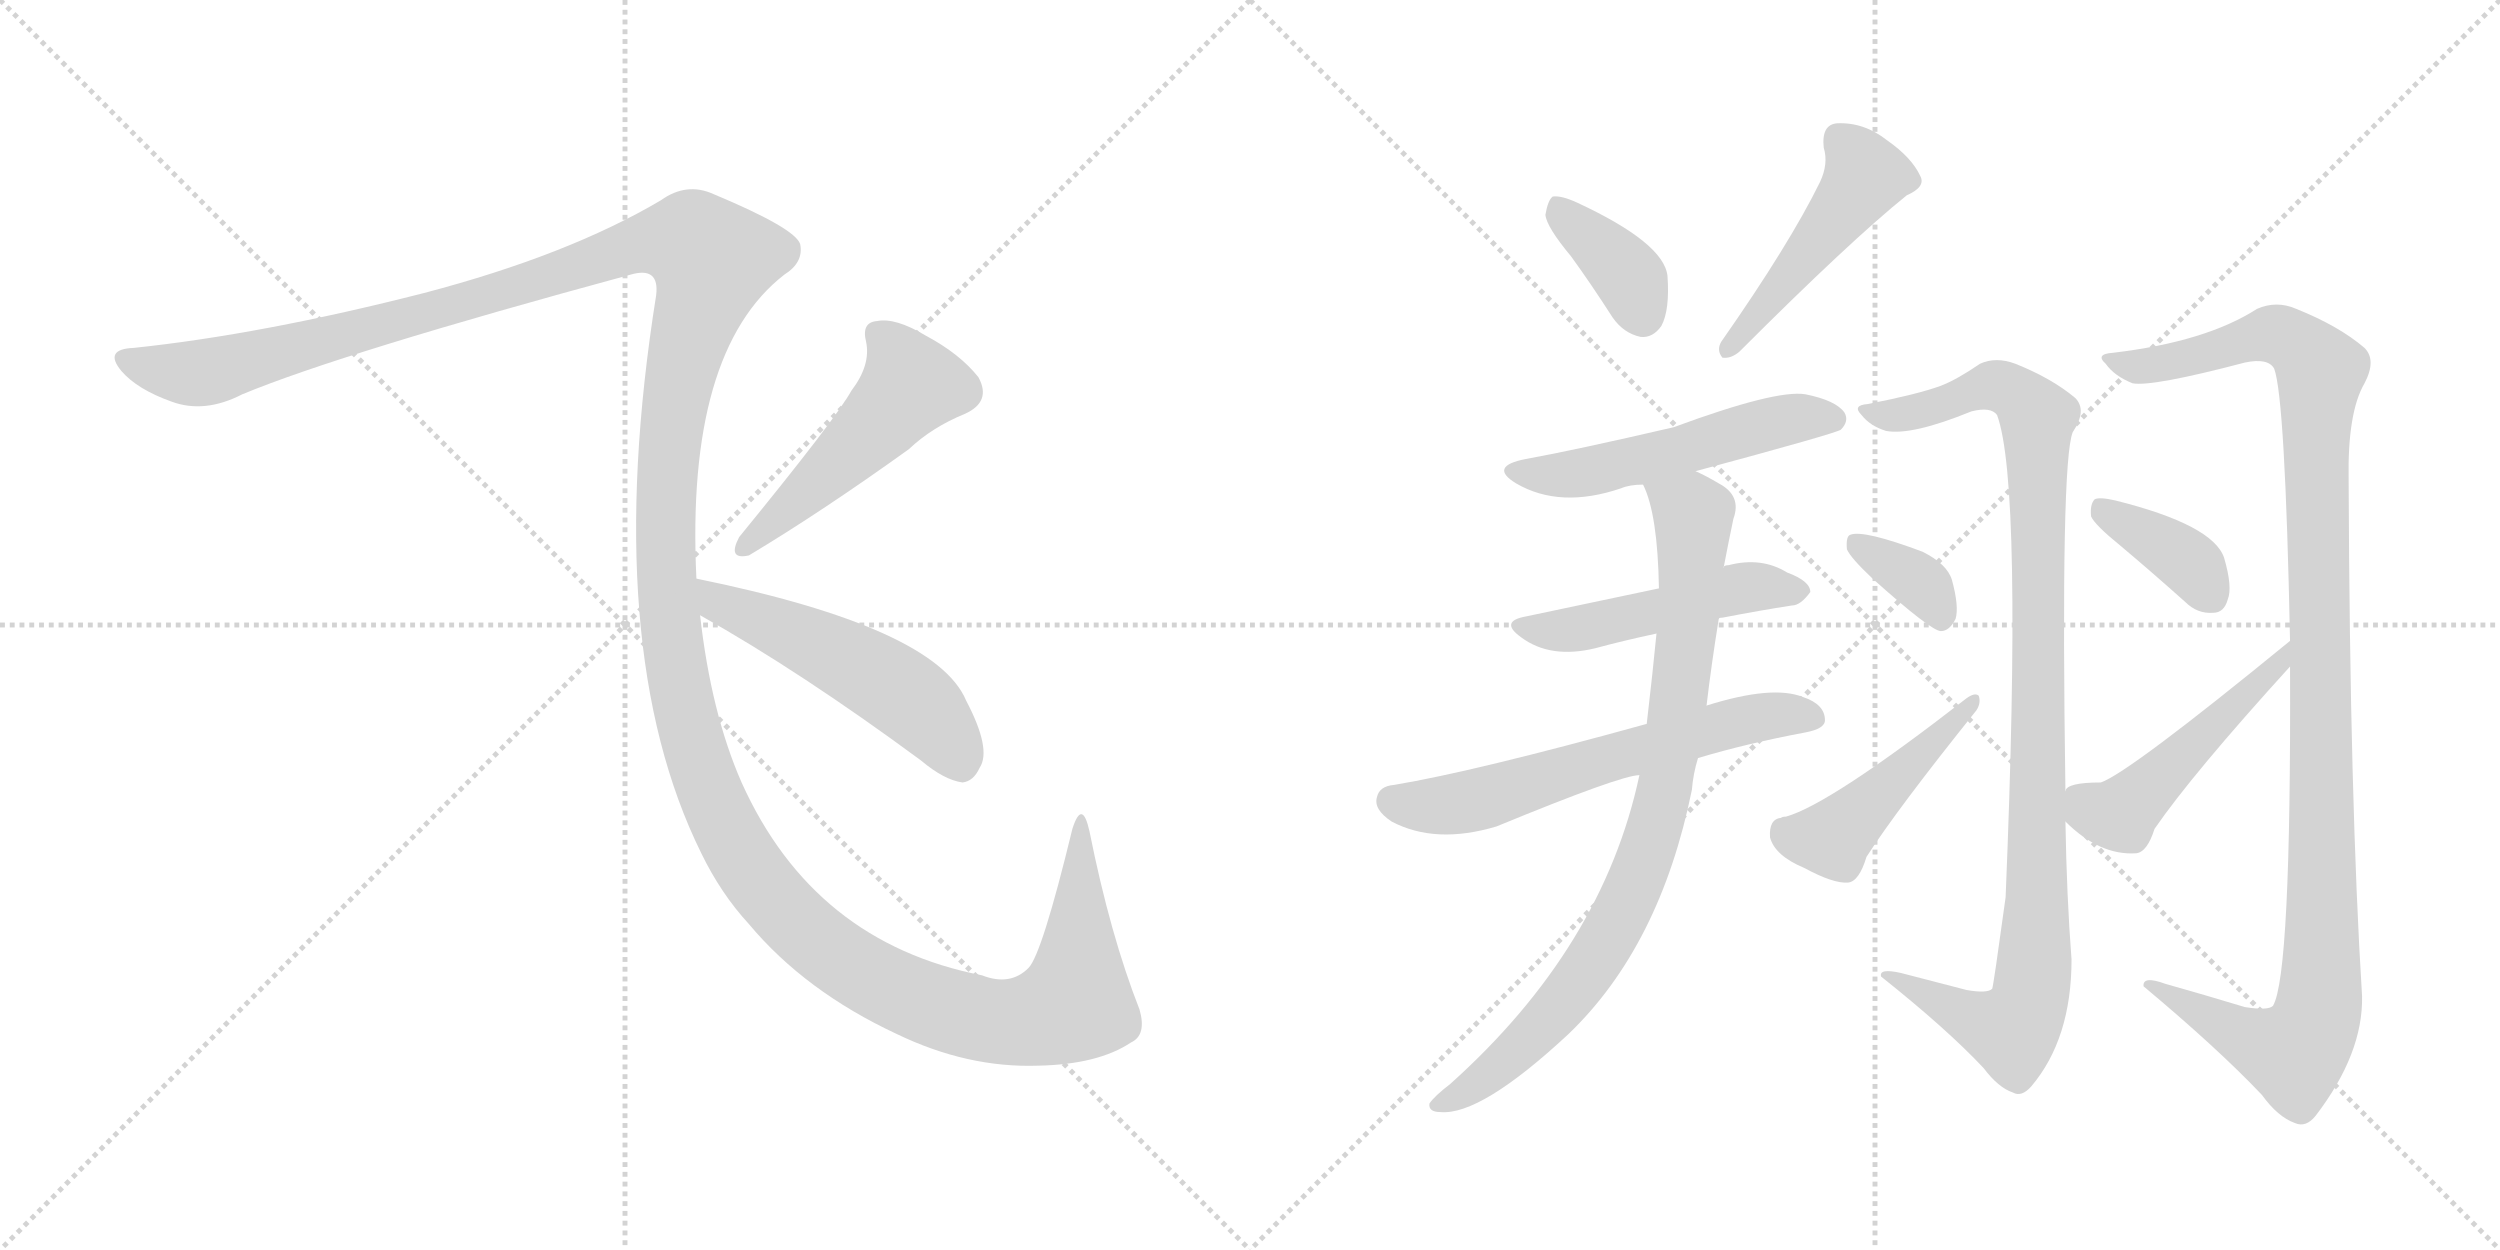 <svg version="1.1" viewBox="0 0 2048 1024" xmlns="http://www.w3.org/2000/svg">
  <g stroke="lightgray" stroke-dasharray="1,1" stroke-width="1" transform="scale(4, 4)">
    <line x1="0" y1="0" x2="256" y2="256"></line>
    <line x1="256" y1="0" x2="0" y2="256"></line>
    <line x1="128" y1="0" x2="128" y2="256"></line>
    <line x1="0" y1="128" x2="256" y2="128"></line>
    <line x1="256" y1="0" x2="512" y2="256"></line>
    <line x1="512" y1="0" x2="256" y2="256"></line>
    <line x1="384" y1="0" x2="384" y2="256"></line>
    <line x1="256" y1="128" x2="512" y2="128"></line>
  </g>
<g transform="scale(1, -1) translate(0, -850)">
   <style type="text/css">
    @keyframes keyframes0 {
      from {
       stroke: black;
       stroke-dashoffset: 1710;
       stroke-width: 128;
       }
       85% {
       animation-timing-function: step-end;
       stroke: black;
       stroke-dashoffset: 0;
       stroke-width: 128;
       }
       to {
       stroke: black;
       stroke-width: 1024;
       }
       }
       #make-me-a-hanzi-animation-0 {
         animation: keyframes0 1.642s both;
         animation-delay: 0s;
         animation-timing-function: linear;
       }
    @keyframes keyframes1 {
      from {
       stroke: black;
       stroke-dashoffset: 498;
       stroke-width: 128;
       }
       62% {
       animation-timing-function: step-end;
       stroke: black;
       stroke-dashoffset: 0;
       stroke-width: 128;
       }
       to {
       stroke: black;
       stroke-width: 1024;
       }
       }
       #make-me-a-hanzi-animation-1 {
         animation: keyframes1 0.655s both;
         animation-delay: 1.642s;
         animation-timing-function: linear;
       }
    @keyframes keyframes2 {
      from {
       stroke: black;
       stroke-dashoffset: 516;
       stroke-width: 128;
       }
       63% {
       animation-timing-function: step-end;
       stroke: black;
       stroke-dashoffset: 0;
       stroke-width: 128;
       }
       to {
       stroke: black;
       stroke-width: 1024;
       }
       }
       #make-me-a-hanzi-animation-2 {
         animation: keyframes2 0.67s both;
         animation-delay: 2.297s;
         animation-timing-function: linear;
       }
    @keyframes keyframes3 {
      from {
       stroke: black;
       stroke-dashoffset: 373;
       stroke-width: 128;
       }
       55% {
       animation-timing-function: step-end;
       stroke: black;
       stroke-dashoffset: 0;
       stroke-width: 128;
       }
       to {
       stroke: black;
       stroke-width: 1024;
       }
       }
       #make-me-a-hanzi-animation-3 {
         animation: keyframes3 0.554s both;
         animation-delay: 2.967s;
         animation-timing-function: linear;
       }
    @keyframes keyframes4 {
      from {
       stroke: black;
       stroke-dashoffset: 473;
       stroke-width: 128;
       }
       61% {
       animation-timing-function: step-end;
       stroke: black;
       stroke-dashoffset: 0;
       stroke-width: 128;
       }
       to {
       stroke: black;
       stroke-width: 1024;
       }
       }
       #make-me-a-hanzi-animation-4 {
         animation: keyframes4 0.635s both;
         animation-delay: 3.52s;
         animation-timing-function: linear;
       }
    @keyframes keyframes5 {
      from {
       stroke: black;
       stroke-dashoffset: 521;
       stroke-width: 128;
       }
       63% {
       animation-timing-function: step-end;
       stroke: black;
       stroke-dashoffset: 0;
       stroke-width: 128;
       }
       to {
       stroke: black;
       stroke-width: 1024;
       }
       }
       #make-me-a-hanzi-animation-5 {
         animation: keyframes5 0.674s both;
         animation-delay: 4.155s;
         animation-timing-function: linear;
       }
    @keyframes keyframes6 {
      from {
       stroke: black;
       stroke-dashoffset: 487;
       stroke-width: 128;
       }
       61% {
       animation-timing-function: step-end;
       stroke: black;
       stroke-dashoffset: 0;
       stroke-width: 128;
       }
       to {
       stroke: black;
       stroke-width: 1024;
       }
       }
       #make-me-a-hanzi-animation-6 {
         animation: keyframes6 0.646s both;
         animation-delay: 4.829s;
         animation-timing-function: linear;
       }
    @keyframes keyframes7 {
      from {
       stroke: black;
       stroke-dashoffset: 611;
       stroke-width: 128;
       }
       67% {
       animation-timing-function: step-end;
       stroke: black;
       stroke-dashoffset: 0;
       stroke-width: 128;
       }
       to {
       stroke: black;
       stroke-width: 1024;
       }
       }
       #make-me-a-hanzi-animation-7 {
         animation: keyframes7 0.747s both;
         animation-delay: 5.476s;
         animation-timing-function: linear;
       }
    @keyframes keyframes8 {
      from {
       stroke: black;
       stroke-dashoffset: 850;
       stroke-width: 128;
       }
       73% {
       animation-timing-function: step-end;
       stroke: black;
       stroke-dashoffset: 0;
       stroke-width: 128;
       }
       to {
       stroke: black;
       stroke-width: 1024;
       }
       }
       #make-me-a-hanzi-animation-8 {
         animation: keyframes8 0.942s both;
         animation-delay: 6.223s;
         animation-timing-function: linear;
       }
    @keyframes keyframes9 {
      from {
       stroke: black;
       stroke-dashoffset: 1018;
       stroke-width: 128;
       }
       77% {
       animation-timing-function: step-end;
       stroke: black;
       stroke-dashoffset: 0;
       stroke-width: 128;
       }
       to {
       stroke: black;
       stroke-width: 1024;
       }
       }
       #make-me-a-hanzi-animation-9 {
         animation: keyframes9 1.078s both;
         animation-delay: 7.165s;
         animation-timing-function: linear;
       }
    @keyframes keyframes10 {
      from {
       stroke: black;
       stroke-dashoffset: 350;
       stroke-width: 128;
       }
       53% {
       animation-timing-function: step-end;
       stroke: black;
       stroke-dashoffset: 0;
       stroke-width: 128;
       }
       to {
       stroke: black;
       stroke-width: 1024;
       }
       }
       #make-me-a-hanzi-animation-10 {
         animation: keyframes10 0.535s both;
         animation-delay: 8.243s;
         animation-timing-function: linear;
       }
    @keyframes keyframes11 {
      from {
       stroke: black;
       stroke-dashoffset: 458;
       stroke-width: 128;
       }
       60% {
       animation-timing-function: step-end;
       stroke: black;
       stroke-dashoffset: 0;
       stroke-width: 128;
       }
       to {
       stroke: black;
       stroke-width: 1024;
       }
       }
       #make-me-a-hanzi-animation-11 {
         animation: keyframes11 0.623s both;
         animation-delay: 8.778s;
         animation-timing-function: linear;
       }
    @keyframes keyframes12 {
      from {
       stroke: black;
       stroke-dashoffset: 1128;
       stroke-width: 128;
       }
       79% {
       animation-timing-function: step-end;
       stroke: black;
       stroke-dashoffset: 0;
       stroke-width: 128;
       }
       to {
       stroke: black;
       stroke-width: 1024;
       }
       }
       #make-me-a-hanzi-animation-12 {
         animation: keyframes12 1.168s both;
         animation-delay: 9.401s;
         animation-timing-function: linear;
       }
    @keyframes keyframes13 {
      from {
       stroke: black;
       stroke-dashoffset: 376;
       stroke-width: 128;
       }
       55% {
       animation-timing-function: step-end;
       stroke: black;
       stroke-dashoffset: 0;
       stroke-width: 128;
       }
       to {
       stroke: black;
       stroke-width: 1024;
       }
       }
       #make-me-a-hanzi-animation-13 {
         animation: keyframes13 0.556s both;
         animation-delay: 10.569s;
         animation-timing-function: linear;
       }
    @keyframes keyframes14 {
      from {
       stroke: black;
       stroke-dashoffset: 481;
       stroke-width: 128;
       }
       61% {
       animation-timing-function: step-end;
       stroke: black;
       stroke-dashoffset: 0;
       stroke-width: 128;
       }
       to {
       stroke: black;
       stroke-width: 1024;
       }
       }
       #make-me-a-hanzi-animation-14 {
         animation: keyframes14 0.641s both;
         animation-delay: 11.125s;
         animation-timing-function: linear;
       }
</style>
<path d="M 570.5 376.0 Q 561.5 562.0 642.5 625.0 Q 658.5 635.0 655.5 650.0 Q 651.5 663.0 584.5 691.0 Q 562.5 701.0 541.5 686.0 Q 465.5 641.0 347.5 610.0 Q 214.5 576.0 109.5 565.0 Q 84.5 564.0 99.5 546.0 Q 112.5 531.0 140.5 521.0 Q 167.5 511.0 198.5 527.0 Q 280.5 561.0 516.5 625.0 Q 540.5 632.0 537.5 608.0 Q 491.5 319.0 574.5 151.0 Q 590.5 118.0 613.5 93.0 Q 659.5 38.0 734.5 3.0 Q 792.5 -25.0 850.5 -23.0 Q 899.5 -22.0 926.5 -4.0 Q 939.5 2.0 933.5 23.0 Q 909.5 84.0 892.5 169.0 Q 886.5 196.0 878.5 171.0 Q 853.5 68.0 842.5 57.0 Q 827.5 42.0 804.5 51.0 Q 666.5 78.0 607.5 209.0 Q 582.5 266.0 573.5 346.0 L 570.5 376.0 Z" fill="lightgray"></path> 
<path d="M 697.5 530.0 Q 685.5 508.0 605.5 410.0 Q 595.5 391.0 613.5 395.0 Q 673.5 431.0 744.5 482.0 Q 763.5 500.0 790.5 511.0 Q 812.5 521.0 801.5 541.0 Q 786.5 560.0 758.5 575.0 Q 733.5 590.0 718.5 587.0 Q 705.5 586.0 709.5 570.0 Q 713.5 551.0 697.5 530.0 Z" fill="lightgray"></path> 
<path d="M 573.5 346.0 Q 655.5 300.0 754.5 227.0 Q 773.5 211.0 788.5 209.0 Q 797.5 210.0 802.5 221.0 Q 812.5 236.0 791.5 276.0 Q 766.5 336.0 570.5 376.0 C 541.5 382.0 547.5 361.0 573.5 346.0 Z" fill="lightgray"></path> 
<path d="M 1287.0 640.0 Q 1303.0 618.0 1321.0 590.0 Q 1330.0 577.0 1344.0 574.0 Q 1354.0 573.0 1361.0 583.0 Q 1368.0 596.0 1366.0 624.0 Q 1363.0 651.0 1292.0 684.0 Q 1279.0 690.0 1272.0 689.0 Q 1268.0 686.0 1266.0 674.0 Q 1267.0 664.0 1287.0 640.0 Z" fill="lightgray"></path> 
<path d="M 1491.0 701.0 Q 1466.0 650.0 1410.0 570.0 Q 1406.0 563.0 1411.0 557.0 Q 1418.0 556.0 1425.0 562.0 Q 1516.0 653.0 1562.0 690.0 Q 1578.0 697.0 1573.0 706.0 Q 1566.0 721.0 1546.0 735.0 Q 1527.0 750.0 1505.0 749.0 Q 1492.0 748.0 1494.0 729.0 Q 1498.0 716.0 1491.0 701.0 Z" fill="lightgray"></path> 
<path d="M 1389.0 464.0 Q 1504.0 495.0 1508.0 498.0 Q 1515.0 505.0 1511.0 512.0 Q 1504.0 522.0 1479.0 527.0 Q 1455.0 531.0 1371.0 500.0 Q 1289.0 481.0 1250.0 474.0 Q 1219.0 468.0 1242.0 454.0 Q 1278.0 433.0 1328.0 450.0 Q 1335.0 453.0 1346.0 453.0 L 1389.0 464.0 Z" fill="lightgray"></path> 
<path d="M 1408.0 343.0 Q 1408.0 344.0 1411.0 344.0 Q 1442.0 350.0 1468.0 354.0 Q 1475.0 354.0 1483.0 365.0 Q 1483.0 374.0 1464.0 381.0 Q 1443.0 394.0 1416.0 387.0 Q 1412.0 387.0 1412.0 385.0 C 1384.0 374.0 1380.0 372.0 1359.0 368.0 Q 1340.0 364.0 1250.0 345.0 Q 1228.0 341.0 1246.0 328.0 Q 1270.0 310.0 1307.0 319.0 Q 1329.0 325.0 1357.0 331.0 L 1408.0 343.0 Z" fill="lightgray"></path> 
<path d="M 1391.0 229.0 Q 1431.0 241.0 1479.0 250.0 Q 1495.0 253.0 1495.0 260.0 Q 1495.0 273.0 1477.0 279.0 Q 1452.0 289.0 1398.0 272.0 L 1349.0 257.0 Q 1208.0 218.0 1142.0 207.0 Q 1130.0 206.0 1128.0 197.0 Q 1125.0 187.0 1140.0 177.0 Q 1176.0 158.0 1226.0 173.0 Q 1328.0 215.0 1343.0 215.0 L 1391.0 229.0 Z" fill="lightgray"></path> 
<path d="M 1343.0 215.0 Q 1313.0 74.0 1188.0 -38.0 Q 1175.0 -48.0 1171.0 -54.0 Q 1170.0 -61.0 1180.0 -61.0 Q 1213.0 -64.0 1285.0 3.0 Q 1360.0 75.0 1386.0 203.0 Q 1387.0 216.0 1391.0 229.0 L 1398.0 272.0 Q 1402.0 306.0 1408.0 343.0 L 1412.0 385.0 Q 1416.0 406.0 1420.0 425.0 Q 1427.0 444.0 1408.0 454.0 Q 1398.0 460.0 1389.0 464.0 C 1362.0 478.0 1336.0 481.0 1346.0 453.0 Q 1358.0 429.0 1359.0 368.0 L 1357.0 331.0 Q 1354.0 300.0 1349.0 257.0 L 1343.0 215.0 Z" fill="lightgray"></path> 
<path d="M 1692.0 202.0 Q 1688.0 472.0 1698.0 496.0 Q 1710.0 514.0 1700.0 524.0 Q 1681.0 540.0 1651.0 552.0 Q 1635.0 558.0 1622.0 552.0 Q 1603.0 539.0 1590.0 534.0 Q 1571.0 527.0 1530.0 519.0 Q 1517.0 518.0 1525.0 510.0 Q 1532.0 501.0 1545.0 497.0 Q 1566.0 493.0 1615.0 513.0 Q 1631.0 517.0 1636.0 510.0 Q 1657.0 453.0 1643.0 115.0 Q 1633.0 42.0 1632.0 40.0 Q 1628.0 36.0 1611.0 39.0 Q 1584.0 46.0 1557.0 53.0 Q 1539.0 57.0 1541.0 50.0 Q 1595.0 7.0 1625.0 -25.0 Q 1637.0 -41.0 1649.0 -45.0 Q 1656.0 -49.0 1664.0 -40.0 Q 1697.0 -1.0 1697.0 64.0 Q 1693.0 116.0 1692.0 177.0 L 1692.0 202.0 Z" fill="lightgray"></path> 
<path d="M 1534.0 376.0 Q 1582.0 333.0 1590.0 333.0 Q 1597.0 333.0 1602.0 343.0 Q 1605.0 353.0 1599.0 375.0 Q 1595.0 388.0 1575.0 398.0 Q 1527.0 416.0 1516.0 412.0 Q 1512.0 411.0 1513.0 400.0 Q 1516.0 393.0 1534.0 376.0 Z" fill="lightgray"></path> 
<path d="M 1459.0 180.0 Q 1449.0 179.0 1450.0 164.0 Q 1454.0 149.0 1478.0 139.0 Q 1502.0 126.0 1514.0 127.0 Q 1523.0 128.0 1529.0 148.0 Q 1554.0 187.0 1619.0 268.0 Q 1623.0 274.0 1621.0 280.0 Q 1618.0 283.0 1611.0 278.0 Q 1499.0 191.0 1463.0 181.0 Q 1460.0 181.0 1459.0 180.0 Z" fill="lightgray"></path> 
<path d="M 1876.0 304.0 Q 1877.0 51.0 1862.0 26.0 Q 1858.0 22.0 1839.0 25.0 Q 1806.0 35.0 1774.0 44.0 Q 1755.0 51.0 1756.0 42.0 Q 1817.0 -9.0 1853.0 -47.0 Q 1866.0 -65.0 1880.0 -70.0 Q 1889.0 -74.0 1897.0 -64.0 Q 1936.0 -13.0 1935.0 34.0 Q 1925.0 194.0 1924.0 457.0 Q 1923.0 512.0 1937.0 536.0 Q 1947.0 555.0 1937.0 565.0 Q 1916.0 583.0 1881.0 597.0 Q 1865.0 604.0 1849.0 597.0 Q 1807.0 570.0 1731.0 561.0 Q 1716.0 560.0 1725.0 552.0 Q 1732.0 542.0 1747.0 536.0 Q 1763.0 533.0 1839.0 553.0 Q 1858.0 557.0 1863.0 548.0 Q 1872.0 524.0 1876.0 325.0 L 1876.0 304.0 Z" fill="lightgray"></path> 
<path d="M 1737.0 403.0 Q 1762.0 382.0 1790.0 357.0 Q 1800.0 347.0 1813.0 348.0 Q 1822.0 348.0 1825.0 359.0 Q 1829.0 369.0 1822.0 393.0 Q 1813.0 420.0 1733.0 440.0 Q 1720.0 443.0 1716.0 441.0 Q 1712.0 437.0 1713.0 427.0 Q 1716.0 420.0 1737.0 403.0 Z" fill="lightgray"></path> 
<path d="M 1876.0 325.0 Q 1744.0 217.0 1721.0 209.0 Q 1693.0 209.0 1692.0 202.0 C 1678.0 190.0 1678.0 190.0 1692.0 177.0 Q 1720.0 149.0 1750.0 151.0 Q 1759.0 152.0 1765.0 171.0 Q 1796.0 216.0 1876.0 304.0 C 1896.0 326.0 1899.0 344.0 1876.0 325.0 Z" fill="lightgray"></path> 
      <clipPath id="make-me-a-hanzi-clip-0">
      <path d="M 570.5 376.0 Q 561.5 562.0 642.5 625.0 Q 658.5 635.0 655.5 650.0 Q 651.5 663.0 584.5 691.0 Q 562.5 701.0 541.5 686.0 Q 465.5 641.0 347.5 610.0 Q 214.5 576.0 109.5 565.0 Q 84.5 564.0 99.5 546.0 Q 112.5 531.0 140.5 521.0 Q 167.5 511.0 198.5 527.0 Q 280.5 561.0 516.5 625.0 Q 540.5 632.0 537.5 608.0 Q 491.5 319.0 574.5 151.0 Q 590.5 118.0 613.5 93.0 Q 659.5 38.0 734.5 3.0 Q 792.5 -25.0 850.5 -23.0 Q 899.5 -22.0 926.5 -4.0 Q 939.5 2.0 933.5 23.0 Q 909.5 84.0 892.5 169.0 Q 886.5 196.0 878.5 171.0 Q 853.5 68.0 842.5 57.0 Q 827.5 42.0 804.5 51.0 Q 666.5 78.0 607.5 209.0 Q 582.5 266.0 573.5 346.0 L 570.5 376.0 Z" fill="lightgray"></path>
      </clipPath>
      <path clip-path="url(#make-me-a-hanzi-clip-0)" d="M 104.5 556.0 L 153.5 544.0 L 181.5 547.0 L 399.5 607.0 L 509.5 646.0 L 567.5 651.0 L 582.5 636.0 L 549.5 501.0 L 545.5 382.0 L 555.5 293.0 L 568.5 239.0 L 609.5 146.0 L 668.5 79.0 L 714.5 48.0 L 781.5 21.0 L 830.5 13.0 L 880.5 28.0 L 883.5 158.0 " fill="none" id="make-me-a-hanzi-animation-0" stroke-dasharray="1582 3164" stroke-linecap="round"></path>

      <clipPath id="make-me-a-hanzi-clip-1">
      <path d="M 697.5 530.0 Q 685.5 508.0 605.5 410.0 Q 595.5 391.0 613.5 395.0 Q 673.5 431.0 744.5 482.0 Q 763.5 500.0 790.5 511.0 Q 812.5 521.0 801.5 541.0 Q 786.5 560.0 758.5 575.0 Q 733.5 590.0 718.5 587.0 Q 705.5 586.0 709.5 570.0 Q 713.5 551.0 697.5 530.0 Z" fill="lightgray"></path>
      </clipPath>
      <path clip-path="url(#make-me-a-hanzi-clip-1)" d="M 718.5 576.0 L 738.5 555.0 L 746.5 535.0 L 719.5 503.0 L 609.5 402.0 " fill="none" id="make-me-a-hanzi-animation-1" stroke-dasharray="370 740" stroke-linecap="round"></path>

      <clipPath id="make-me-a-hanzi-clip-2">
      <path d="M 573.5 346.0 Q 655.5 300.0 754.5 227.0 Q 773.5 211.0 788.5 209.0 Q 797.5 210.0 802.5 221.0 Q 812.5 236.0 791.5 276.0 Q 766.5 336.0 570.5 376.0 C 541.5 382.0 547.5 361.0 573.5 346.0 Z" fill="lightgray"></path>
      </clipPath>
      <path clip-path="url(#make-me-a-hanzi-clip-2)" d="M 581.5 370.0 L 587.5 356.0 L 659.5 327.0 L 735.5 285.0 L 769.5 254.0 L 786.5 224.0 " fill="none" id="make-me-a-hanzi-animation-2" stroke-dasharray="388 776" stroke-linecap="round"></path>

      <clipPath id="make-me-a-hanzi-clip-3">
      <path d="M 1287.0 640.0 Q 1303.0 618.0 1321.0 590.0 Q 1330.0 577.0 1344.0 574.0 Q 1354.0 573.0 1361.0 583.0 Q 1368.0 596.0 1366.0 624.0 Q 1363.0 651.0 1292.0 684.0 Q 1279.0 690.0 1272.0 689.0 Q 1268.0 686.0 1266.0 674.0 Q 1267.0 664.0 1287.0 640.0 Z" fill="lightgray"></path>
      </clipPath>
      <path clip-path="url(#make-me-a-hanzi-clip-3)" d="M 1276.0 683.0 L 1337.0 620.0 L 1345.0 592.0 " fill="none" id="make-me-a-hanzi-animation-3" stroke-dasharray="245 490" stroke-linecap="round"></path>

      <clipPath id="make-me-a-hanzi-clip-4">
      <path d="M 1491.0 701.0 Q 1466.0 650.0 1410.0 570.0 Q 1406.0 563.0 1411.0 557.0 Q 1418.0 556.0 1425.0 562.0 Q 1516.0 653.0 1562.0 690.0 Q 1578.0 697.0 1573.0 706.0 Q 1566.0 721.0 1546.0 735.0 Q 1527.0 750.0 1505.0 749.0 Q 1492.0 748.0 1494.0 729.0 Q 1498.0 716.0 1491.0 701.0 Z" fill="lightgray"></path>
      </clipPath>
      <path clip-path="url(#make-me-a-hanzi-clip-4)" d="M 1507.0 735.0 L 1528.0 706.0 L 1416.0 564.0 " fill="none" id="make-me-a-hanzi-animation-4" stroke-dasharray="345 690" stroke-linecap="round"></path>

      <clipPath id="make-me-a-hanzi-clip-5">
      <path d="M 1389.0 464.0 Q 1504.0 495.0 1508.0 498.0 Q 1515.0 505.0 1511.0 512.0 Q 1504.0 522.0 1479.0 527.0 Q 1455.0 531.0 1371.0 500.0 Q 1289.0 481.0 1250.0 474.0 Q 1219.0 468.0 1242.0 454.0 Q 1278.0 433.0 1328.0 450.0 Q 1335.0 453.0 1346.0 453.0 L 1389.0 464.0 Z" fill="lightgray"></path>
      </clipPath>
      <path clip-path="url(#make-me-a-hanzi-clip-5)" d="M 1244.0 465.0 L 1265.0 460.0 L 1301.0 463.0 L 1458.0 505.0 L 1503.0 506.0 " fill="none" id="make-me-a-hanzi-animation-5" stroke-dasharray="393 786" stroke-linecap="round"></path>

      <clipPath id="make-me-a-hanzi-clip-6">
      <path d="M 1408.0 343.0 Q 1408.0 344.0 1411.0 344.0 Q 1442.0 350.0 1468.0 354.0 Q 1475.0 354.0 1483.0 365.0 Q 1483.0 374.0 1464.0 381.0 Q 1443.0 394.0 1416.0 387.0 Q 1412.0 387.0 1412.0 385.0 C 1384.0 374.0 1380.0 372.0 1359.0 368.0 Q 1340.0 364.0 1250.0 345.0 Q 1228.0 341.0 1246.0 328.0 Q 1270.0 310.0 1307.0 319.0 Q 1329.0 325.0 1357.0 331.0 L 1408.0 343.0 Z" fill="lightgray"></path>
      </clipPath>
      <path clip-path="url(#make-me-a-hanzi-clip-6)" d="M 1247.0 337.0 L 1282.0 333.0 L 1411.0 365.0 L 1474.0 366.0 " fill="none" id="make-me-a-hanzi-animation-6" stroke-dasharray="359 718" stroke-linecap="round"></path>

      <clipPath id="make-me-a-hanzi-clip-7">
      <path d="M 1391.0 229.0 Q 1431.0 241.0 1479.0 250.0 Q 1495.0 253.0 1495.0 260.0 Q 1495.0 273.0 1477.0 279.0 Q 1452.0 289.0 1398.0 272.0 L 1349.0 257.0 Q 1208.0 218.0 1142.0 207.0 Q 1130.0 206.0 1128.0 197.0 Q 1125.0 187.0 1140.0 177.0 Q 1176.0 158.0 1226.0 173.0 Q 1328.0 215.0 1343.0 215.0 L 1391.0 229.0 Z" fill="lightgray"></path>
      </clipPath>
      <path clip-path="url(#make-me-a-hanzi-clip-7)" d="M 1141.0 194.0 L 1198.0 192.0 L 1413.0 257.0 L 1458.0 265.0 L 1485.0 262.0 " fill="none" id="make-me-a-hanzi-animation-7" stroke-dasharray="483 966" stroke-linecap="round"></path>

      <clipPath id="make-me-a-hanzi-clip-8">
      <path d="M 1343.0 215.0 Q 1313.0 74.0 1188.0 -38.0 Q 1175.0 -48.0 1171.0 -54.0 Q 1170.0 -61.0 1180.0 -61.0 Q 1213.0 -64.0 1285.0 3.0 Q 1360.0 75.0 1386.0 203.0 Q 1387.0 216.0 1391.0 229.0 L 1398.0 272.0 Q 1402.0 306.0 1408.0 343.0 L 1412.0 385.0 Q 1416.0 406.0 1420.0 425.0 Q 1427.0 444.0 1408.0 454.0 Q 1398.0 460.0 1389.0 464.0 C 1362.0 478.0 1336.0 481.0 1346.0 453.0 Q 1358.0 429.0 1359.0 368.0 L 1357.0 331.0 Q 1354.0 300.0 1349.0 257.0 L 1343.0 215.0 Z" fill="lightgray"></path>
      </clipPath>
      <path clip-path="url(#make-me-a-hanzi-clip-8)" d="M 1354.0 451.0 L 1385.0 430.0 L 1387.0 411.0 L 1370.0 240.0 L 1350.0 153.0 L 1314.0 75.0 L 1264.0 9.0 L 1210.0 -38.0 L 1178.0 -54.0 " fill="none" id="make-me-a-hanzi-animation-8" stroke-dasharray="722 1444" stroke-linecap="round"></path>

      <clipPath id="make-me-a-hanzi-clip-9">
      <path d="M 1692.0 202.0 Q 1688.0 472.0 1698.0 496.0 Q 1710.0 514.0 1700.0 524.0 Q 1681.0 540.0 1651.0 552.0 Q 1635.0 558.0 1622.0 552.0 Q 1603.0 539.0 1590.0 534.0 Q 1571.0 527.0 1530.0 519.0 Q 1517.0 518.0 1525.0 510.0 Q 1532.0 501.0 1545.0 497.0 Q 1566.0 493.0 1615.0 513.0 Q 1631.0 517.0 1636.0 510.0 Q 1657.0 453.0 1643.0 115.0 Q 1633.0 42.0 1632.0 40.0 Q 1628.0 36.0 1611.0 39.0 Q 1584.0 46.0 1557.0 53.0 Q 1539.0 57.0 1541.0 50.0 Q 1595.0 7.0 1625.0 -25.0 Q 1637.0 -41.0 1649.0 -45.0 Q 1656.0 -49.0 1664.0 -40.0 Q 1697.0 -1.0 1697.0 64.0 Q 1693.0 116.0 1692.0 177.0 L 1692.0 202.0 Z" fill="lightgray"></path>
      </clipPath>
      <path clip-path="url(#make-me-a-hanzi-clip-9)" d="M 1534.0 511.0 L 1570.0 512.0 L 1633.0 534.0 L 1649.0 529.0 L 1669.0 508.0 L 1671.0 216.0 L 1662.0 28.0 L 1648.0 5.0 L 1550.0 47.0 " fill="none" id="make-me-a-hanzi-animation-9" stroke-dasharray="890 1780" stroke-linecap="round"></path>

      <clipPath id="make-me-a-hanzi-clip-10">
      <path d="M 1534.0 376.0 Q 1582.0 333.0 1590.0 333.0 Q 1597.0 333.0 1602.0 343.0 Q 1605.0 353.0 1599.0 375.0 Q 1595.0 388.0 1575.0 398.0 Q 1527.0 416.0 1516.0 412.0 Q 1512.0 411.0 1513.0 400.0 Q 1516.0 393.0 1534.0 376.0 Z" fill="lightgray"></path>
      </clipPath>
      <path clip-path="url(#make-me-a-hanzi-clip-10)" d="M 1521.0 404.0 L 1569.0 376.0 L 1591.0 344.0 " fill="none" id="make-me-a-hanzi-animation-10" stroke-dasharray="222 444" stroke-linecap="round"></path>

      <clipPath id="make-me-a-hanzi-clip-11">
      <path d="M 1459.0 180.0 Q 1449.0 179.0 1450.0 164.0 Q 1454.0 149.0 1478.0 139.0 Q 1502.0 126.0 1514.0 127.0 Q 1523.0 128.0 1529.0 148.0 Q 1554.0 187.0 1619.0 268.0 Q 1623.0 274.0 1621.0 280.0 Q 1618.0 283.0 1611.0 278.0 Q 1499.0 191.0 1463.0 181.0 Q 1460.0 181.0 1459.0 180.0 Z" fill="lightgray"></path>
      </clipPath>
      <path clip-path="url(#make-me-a-hanzi-clip-11)" d="M 1461.0 168.0 L 1498.0 162.0 L 1617.0 275.0 " fill="none" id="make-me-a-hanzi-animation-11" stroke-dasharray="330 660" stroke-linecap="round"></path>

      <clipPath id="make-me-a-hanzi-clip-12">
      <path d="M 1876.0 304.0 Q 1877.0 51.0 1862.0 26.0 Q 1858.0 22.0 1839.0 25.0 Q 1806.0 35.0 1774.0 44.0 Q 1755.0 51.0 1756.0 42.0 Q 1817.0 -9.0 1853.0 -47.0 Q 1866.0 -65.0 1880.0 -70.0 Q 1889.0 -74.0 1897.0 -64.0 Q 1936.0 -13.0 1935.0 34.0 Q 1925.0 194.0 1924.0 457.0 Q 1923.0 512.0 1937.0 536.0 Q 1947.0 555.0 1937.0 565.0 Q 1916.0 583.0 1881.0 597.0 Q 1865.0 604.0 1849.0 597.0 Q 1807.0 570.0 1731.0 561.0 Q 1716.0 560.0 1725.0 552.0 Q 1732.0 542.0 1747.0 536.0 Q 1763.0 533.0 1839.0 553.0 Q 1858.0 557.0 1863.0 548.0 Q 1872.0 524.0 1876.0 325.0 L 1876.0 304.0 Z" fill="lightgray"></path>
      </clipPath>
      <path clip-path="url(#make-me-a-hanzi-clip-12)" d="M 1734.0 552.0 L 1769.0 551.0 L 1861.0 577.0 L 1888.0 563.0 L 1901.0 546.0 L 1898.0 19.0 L 1879.0 -13.0 L 1850.0 -5.0 L 1765.0 39.0 " fill="none" id="make-me-a-hanzi-animation-12" stroke-dasharray="1000 2000" stroke-linecap="round"></path>

      <clipPath id="make-me-a-hanzi-clip-13">
      <path d="M 1737.0 403.0 Q 1762.0 382.0 1790.0 357.0 Q 1800.0 347.0 1813.0 348.0 Q 1822.0 348.0 1825.0 359.0 Q 1829.0 369.0 1822.0 393.0 Q 1813.0 420.0 1733.0 440.0 Q 1720.0 443.0 1716.0 441.0 Q 1712.0 437.0 1713.0 427.0 Q 1716.0 420.0 1737.0 403.0 Z" fill="lightgray"></path>
      </clipPath>
      <path clip-path="url(#make-me-a-hanzi-clip-13)" d="M 1720.0 433.0 L 1783.0 397.0 L 1813.0 360.0 " fill="none" id="make-me-a-hanzi-animation-13" stroke-dasharray="248 496" stroke-linecap="round"></path>

      <clipPath id="make-me-a-hanzi-clip-14">
      <path d="M 1876.0 325.0 Q 1744.0 217.0 1721.0 209.0 Q 1693.0 209.0 1692.0 202.0 C 1678.0 190.0 1678.0 190.0 1692.0 177.0 Q 1720.0 149.0 1750.0 151.0 Q 1759.0 152.0 1765.0 171.0 Q 1796.0 216.0 1876.0 304.0 C 1896.0 326.0 1899.0 344.0 1876.0 325.0 Z" fill="lightgray"></path>
      </clipPath>
      <path clip-path="url(#make-me-a-hanzi-clip-14)" d="M 1702.0 196.0 L 1726.0 183.0 L 1742.0 187.0 L 1835.0 280.0 L 1849.0 287.0 L 1851.0 297.0 L 1865.0 300.0 L 1867.0 309.0 " fill="none" id="make-me-a-hanzi-animation-14" stroke-dasharray="353 706" stroke-linecap="round"></path>

</g>
</svg>
